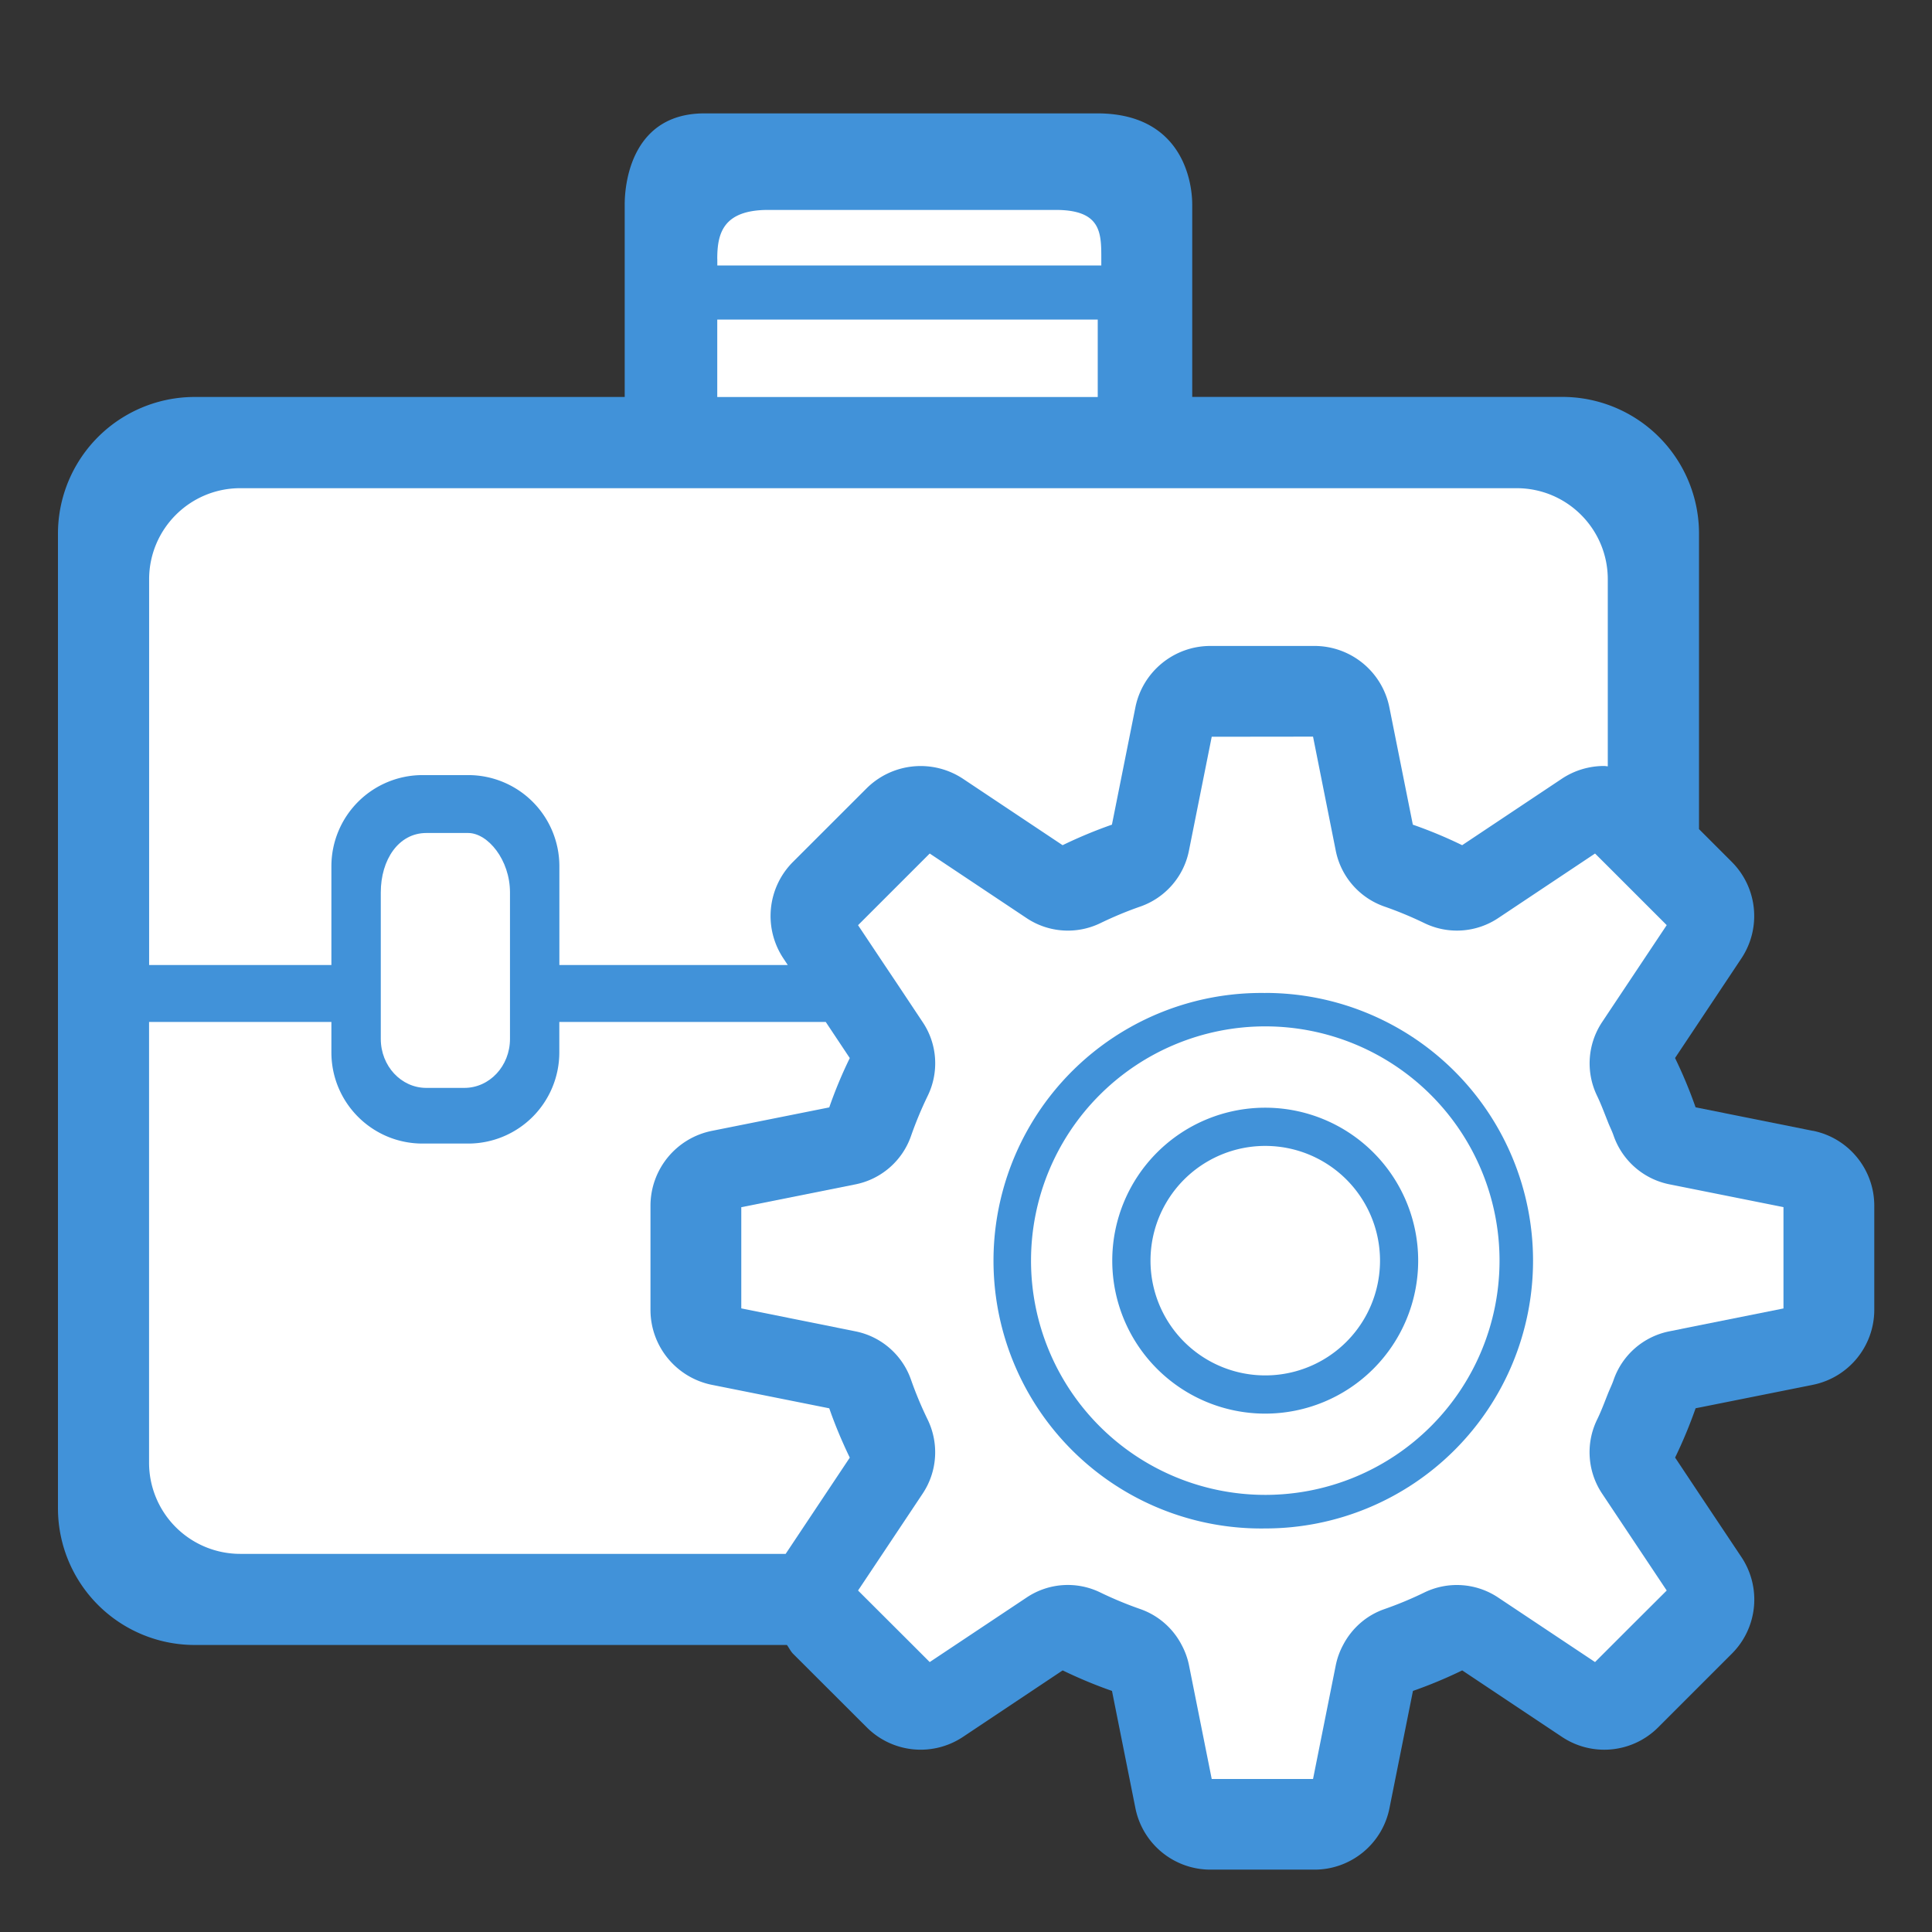 <svg width="32" height="32" fill="none" xmlns="http://www.w3.org/2000/svg">
  <rect width="100%" height="100%" fill="#333333" stroke="none"/>
  <path fill-rule="evenodd" clip-rule="evenodd" d="m30.025 18.73-1.884-.378-.057-.012a7.62 7.62 0 0 0-.34-.816l.397-.596.702-1.054a1.267 1.267 0 0 0-.159-1.598l-.543-.543V8.84a2.265 2.265 0 0 0-2.265-2.266h-6.129V3.388c0-.416-.189-1.51-1.573-1.51h-6.506c-1.171 0-1.321 1.094-1.321 1.51v3.187H3.224A2.265 2.265 0 0 0 .96 8.841v16.14a2.265 2.265 0 0 0 2.265 2.265h9.809c.035.047.058.1.1.144l1.22 1.218a1.263 1.263 0 0 0 1.598.159l1.649-1.1c.264.128.537.242.817.34l.388 1.942a1.267 1.267 0 0 0 1.243 1.018h1.723c.604 0 1.124-.426 1.242-1.018l.389-1.942c.28-.098.553-.212.816-.34l1.65 1.1a1.262 1.262 0 0 0 1.598-.159l1.218-1.218a1.267 1.267 0 0 0 .159-1.599l-.702-1.052-.397-.597c.128-.264.241-.536.34-.817l.057-.011 1.884-.377a1.268 1.268 0 0 0 1.018-1.243v-1.723c0-.603-.426-1.124-1.018-1.242Z" fill="#4192D9"/>
  <path fill-rule="evenodd" clip-rule="evenodd" d="M11.88 4.29c0-.416.089-.813.844-.813h4.762c.742 0 .755.368.755.785v.135h-6.36v-.106ZM11.88 5.821v-.528h6.302v1.283H11.88V5.82ZM2.47 9.596c0-.834.675-1.51 1.51-1.51h21.14c.835 0 1.51.676 1.51 1.51v3.097c-.02-.001-.04-.006-.06-.006-.244 0-.489.07-.702.212l-1.65 1.1a7.478 7.478 0 0 0-.817-.34l-.388-1.94a1.266 1.266 0 0 0-1.242-1.02h-1.723c-.604 0-1.125.427-1.243 1.02l-.388 1.94a7.65 7.65 0 0 0-.817.34l-1.65-1.1a1.27 1.27 0 0 0-1.598.16l-1.219 1.218a1.267 1.267 0 0 0-.157 1.598l.072.109H9.265v-1.636a1.51 1.51 0 0 0-1.51-1.51h-.756a1.51 1.51 0 0 0-1.51 1.51v1.636H2.47V9.596Z" fill="#fff"/>
  <path fill-rule="evenodd" clip-rule="evenodd" d="M8.447 14.782v2.425c0 .45-.339.812-.756.812h-.63c-.416 0-.754-.362-.754-.812v-2.425c0-.541.293-.985.755-.985h.692c.325 0 .693.444.693.985Z" fill="#fff"/>
  <path fill-rule="evenodd" clip-rule="evenodd" d="M13.013 25.737H3.979a1.51 1.51 0 0 1-1.51-1.51v-7.3h3.02v.504c0 .834.676 1.51 1.51 1.51h.755a1.51 1.51 0 0 0 1.51-1.51v-.504h4.413l.398.598a7.413 7.413 0 0 0-.34.817l-1.941.388a1.266 1.266 0 0 0-1.02 1.242v1.723c0 .604.427 1.124 1.02 1.243l1.941.388c.098.281.213.554.34.817l-1.062 1.594Z" fill="#fff"/>
  <path fill-rule="evenodd" clip-rule="evenodd" d="m29.54 21.672-1.4.28-.49.099c-.428.085-.779.39-.923.803-.027.08-.065.154-.096.233-.057.143-.111.29-.18.43-.19.393-.158.858.085 1.222l1.07 1.605-.58.578-.607.607-.44-.293-1.165-.776a1.232 1.232 0 0 0-1.221-.084 6.08 6.08 0 0 1-.663.276c-.3.104-.541.32-.684.594a1.224 1.224 0 0 0-.12.329l-.378 1.891H20.07l-.378-1.892a1.227 1.227 0 0 0-.12-.328 1.228 1.228 0 0 0-.683-.594 6.218 6.218 0 0 1-.663-.275 1.226 1.226 0 0 0-1.222.083l-1.18.786-.425.283-.283-.283-.904-.902.405-.607.665-.998c.243-.364.274-.828.085-1.222a6.17 6.17 0 0 1-.277-.662 1.23 1.23 0 0 0-.922-.804l-1.89-.38v-1.676l1.89-.378c.428-.085.78-.392.922-.804.08-.228.172-.449.276-.663.191-.393.16-.859-.084-1.221l-.417-.627-.213-.318-.44-.66 1.187-1.187 1.605 1.07a1.232 1.232 0 0 0 1.22.084c.215-.104.436-.197.664-.276.412-.144.718-.495.804-.922l.378-1.89 1.678-.002.377 1.892c.086.427.392.778.805.922.227.079.448.171.663.275a1.232 1.232 0 0 0 1.221-.083l1.605-1.07.212.211.975.975-.975 1.463-.095.143a1.233 1.233 0 0 0-.084 1.22c.067.139.121.286.179.431.03.079.069.152.096.232.144.412.495.718.923.804l.49.098 1.4.28v1.678Z" fill="#fff"/>
  <path fill-rule="evenodd" clip-rule="evenodd" d="M20.956 16.447a4.435 4.435 0 1 0 .002 8.869 4.435 4.435 0 0 0-.002-8.87Z" fill="#4192D9"/>
  <path fill-rule="evenodd" clip-rule="evenodd" d="M20.956 24.76a3.88 3.88 0 1 1 .002-7.76 3.88 3.88 0 0 1-.002 7.76Z" fill="#fff"/>
  <path fill-rule="evenodd" clip-rule="evenodd" d="M20.956 18.347a2.533 2.533 0 1 0 0 5.067 2.533 2.533 0 0 0 0-5.067Z" fill="#4192D9"/>
  <path fill-rule="evenodd" clip-rule="evenodd" d="M20.956 22.781a1.9 1.9 0 1 1 .001-3.801 1.9 1.9 0 0 1 0 3.801Z" fill="#fff"/>
</svg>
